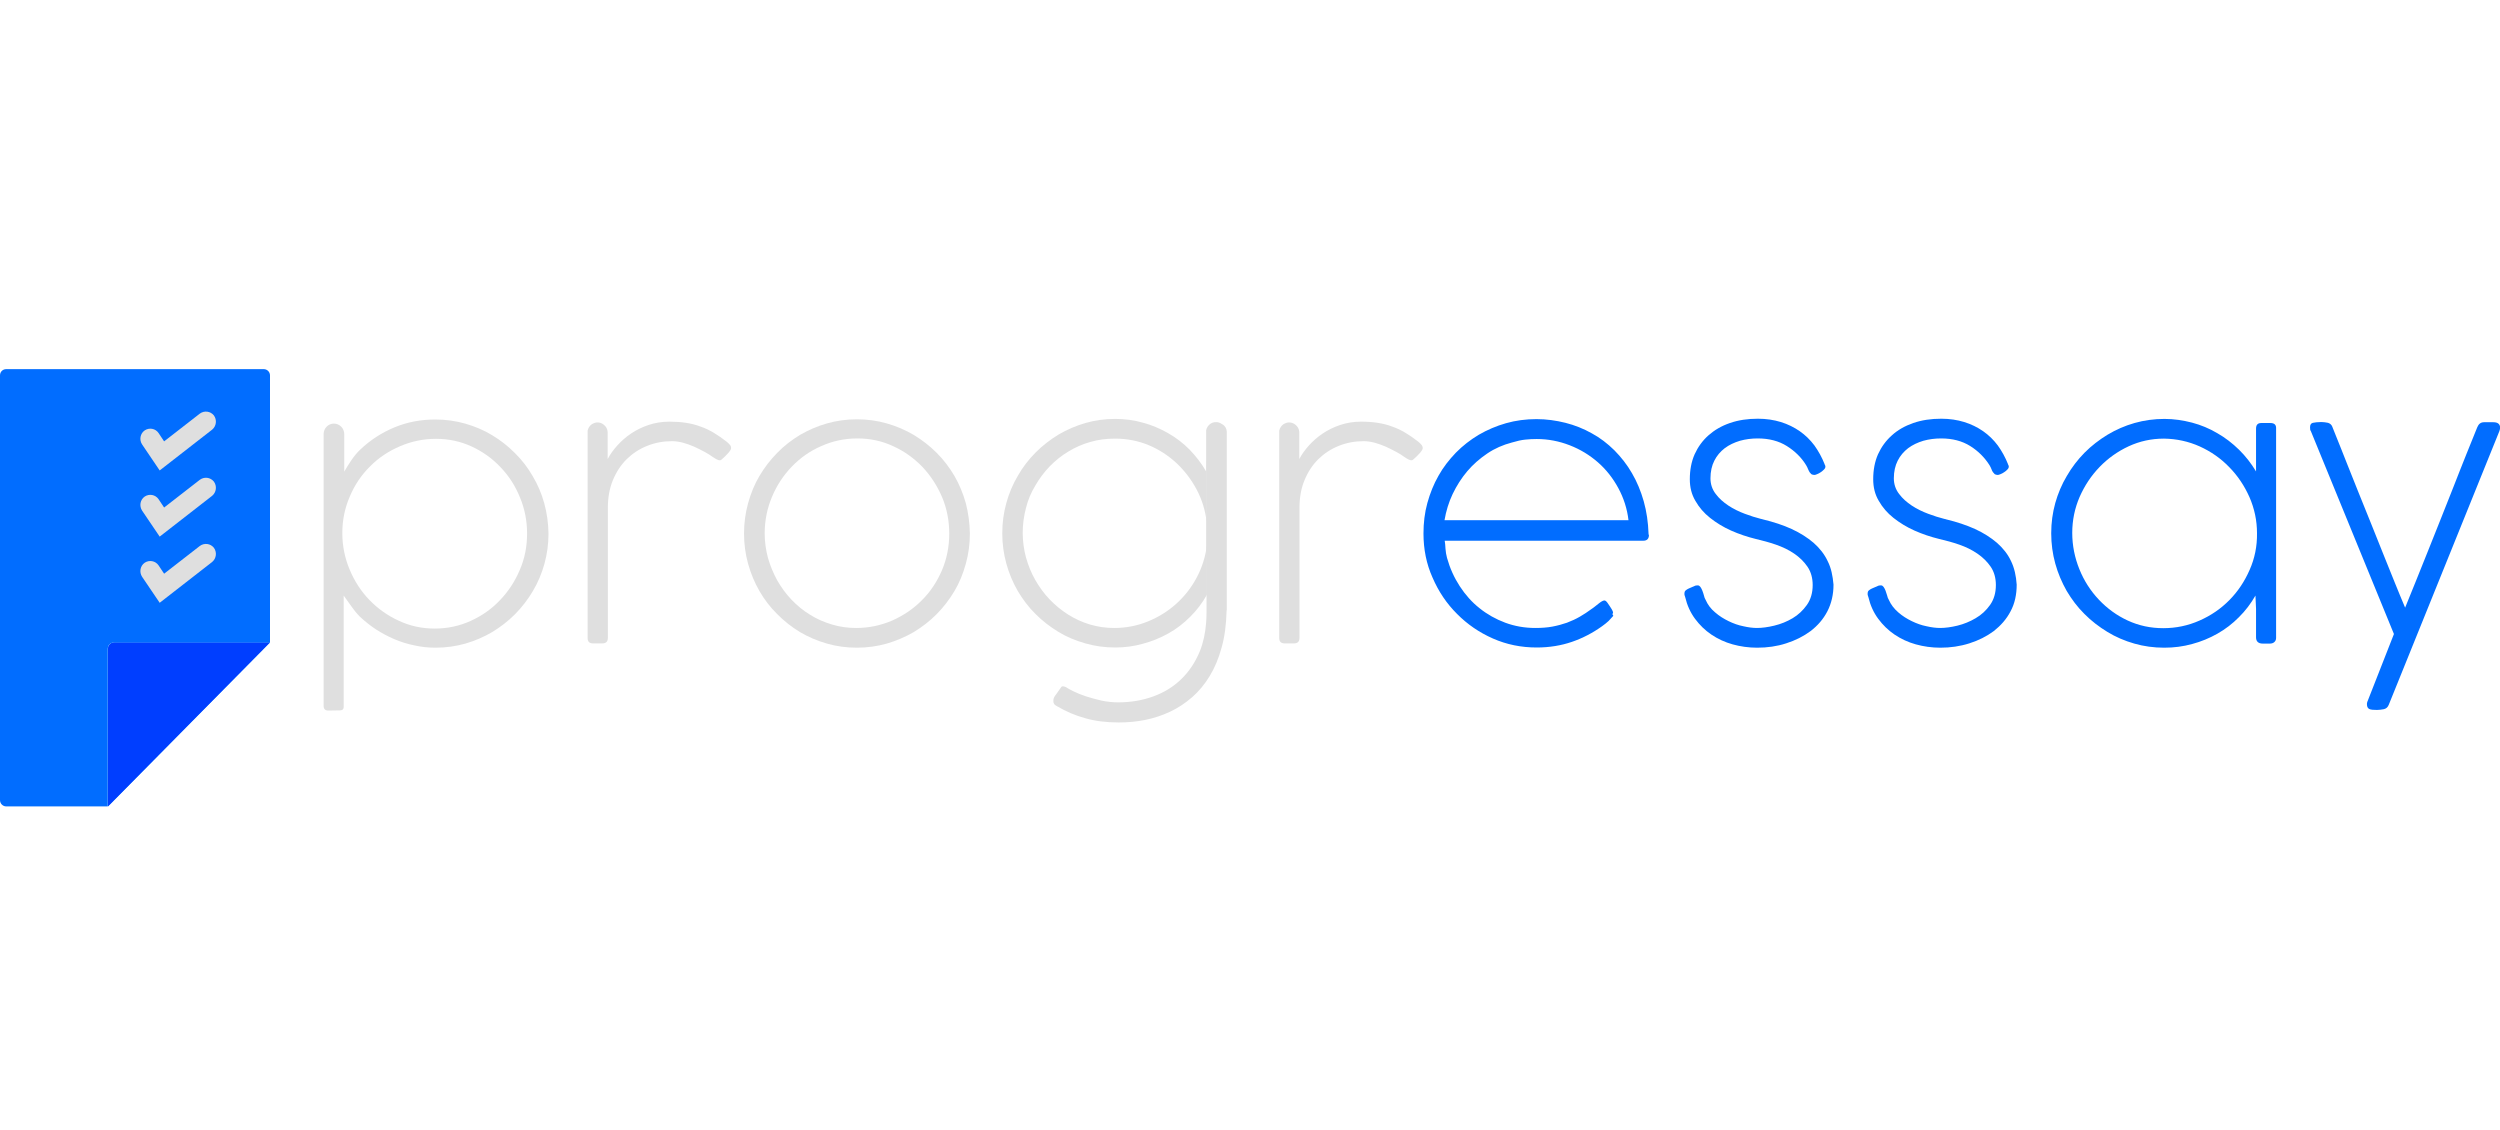 <svg width="166" height="75" viewBox="0 0 166 75" fill="none" xmlns="http://www.w3.org/2000/svg">
<g clip-path="url(#clip0)">
<path d="M36.138 33.416C35.959 32.767 35.703 32.171 35.37 31.614C35.05 31.056 34.653 30.538 34.191 30.084C33.73 29.618 33.231 29.229 32.668 28.892C32.117 28.555 31.515 28.309 30.888 28.127C30.247 27.946 29.594 27.855 28.903 27.855C27.955 27.855 27.046 28.023 26.201 28.373C25.356 28.723 24.587 29.216 23.909 29.864C23.716 30.046 23.524 30.279 23.345 30.538C23.166 30.797 23.012 31.056 22.858 31.316V28.827C22.858 28.438 22.551 28.127 22.167 28.127C21.796 28.127 21.488 28.438 21.488 28.827V46.87C21.488 47.077 21.591 47.181 21.796 47.181L22.602 47.168C22.666 47.168 22.705 47.142 22.756 47.116C22.794 47.077 22.82 47.025 22.82 46.973V39.546C23.025 39.831 23.204 40.091 23.358 40.298C23.512 40.518 23.678 40.726 23.883 40.933C23.896 40.946 23.896 40.946 23.909 40.959C24.229 41.257 24.587 41.542 24.959 41.789C25.343 42.035 25.753 42.255 26.175 42.437C26.598 42.618 27.046 42.761 27.507 42.852C27.968 42.955 28.429 43.007 28.916 43.007C29.594 43.007 30.26 42.916 30.901 42.735C31.528 42.553 32.13 42.294 32.681 41.97C33.231 41.633 33.743 41.244 34.204 40.778C34.665 40.311 35.05 39.806 35.382 39.248C35.715 38.691 35.971 38.082 36.151 37.434C36.33 36.785 36.42 36.124 36.42 35.425C36.407 34.725 36.317 34.064 36.138 33.416ZM34.512 37.848C34.191 38.613 33.743 39.287 33.193 39.857C32.642 40.441 31.989 40.894 31.246 41.231C30.503 41.568 29.709 41.737 28.864 41.737C28.019 41.737 27.225 41.568 26.483 41.218C25.74 40.881 25.087 40.415 24.523 39.831C23.973 39.261 23.537 38.587 23.217 37.822C22.897 37.058 22.73 36.254 22.73 35.399C22.73 34.53 22.897 33.727 23.23 32.962C23.55 32.197 23.998 31.536 24.575 30.966C25.138 30.395 25.804 29.955 26.559 29.631C27.315 29.307 28.109 29.138 28.954 29.138C29.786 29.138 30.58 29.307 31.31 29.644C32.04 29.981 32.681 30.434 33.231 31.018C33.782 31.588 34.217 32.262 34.525 33.027C34.845 33.791 34.998 34.595 34.998 35.425C34.998 36.28 34.845 37.084 34.512 37.848Z" fill="#DFDFDF"/>
<path d="M64.131 33.415C63.951 32.767 63.695 32.158 63.375 31.601C63.042 31.043 62.658 30.525 62.197 30.071C61.736 29.605 61.224 29.216 60.673 28.879C60.123 28.555 59.521 28.296 58.88 28.114C58.253 27.933 57.587 27.842 56.896 27.842C56.204 27.842 55.551 27.933 54.911 28.114C54.27 28.296 53.681 28.555 53.118 28.879C52.567 29.216 52.055 29.605 51.607 30.071C51.146 30.538 50.761 31.043 50.429 31.601C50.096 32.158 49.852 32.767 49.673 33.415C49.494 34.063 49.404 34.737 49.404 35.424C49.404 36.124 49.494 36.785 49.673 37.433C49.852 38.081 50.108 38.691 50.429 39.248C50.749 39.805 51.146 40.324 51.607 40.777C52.068 41.244 52.567 41.633 53.118 41.97C53.669 42.294 54.27 42.553 54.911 42.735C55.538 42.916 56.204 43.007 56.896 43.007C57.574 43.007 58.24 42.916 58.88 42.735C59.508 42.553 60.11 42.294 60.673 41.97C61.224 41.633 61.736 41.244 62.197 40.777C62.658 40.311 63.042 39.805 63.375 39.248C63.708 38.691 63.951 38.081 64.131 37.433C64.31 36.785 64.4 36.124 64.4 35.424C64.387 34.724 64.297 34.063 64.131 33.415ZM62.543 37.874C62.21 38.639 61.775 39.3 61.211 39.857C60.648 40.428 59.995 40.868 59.239 41.205C58.484 41.529 57.69 41.698 56.844 41.698C56.281 41.698 55.743 41.62 55.231 41.464C54.719 41.309 54.232 41.102 53.784 40.816C53.336 40.544 52.926 40.207 52.555 39.818C52.183 39.429 51.876 39.002 51.607 38.535C51.351 38.069 51.146 37.576 50.992 37.044C50.851 36.513 50.775 35.969 50.775 35.411C50.775 34.556 50.941 33.752 51.261 32.988C51.581 32.223 52.029 31.549 52.58 30.979C53.131 30.408 53.784 29.942 54.539 29.617C55.295 29.28 56.089 29.112 56.934 29.112C57.779 29.112 58.573 29.28 59.316 29.631C60.059 29.968 60.699 30.434 61.249 31.004C61.8 31.588 62.235 32.262 62.556 33.014C62.876 33.778 63.03 34.582 63.03 35.437C63.03 36.306 62.863 37.122 62.543 37.874Z" fill="#DFDFDF"/>
<path d="M68.741 32.249C69.01 31.782 69.33 31.354 69.701 30.966C70.073 30.59 70.482 30.253 70.943 29.98C71.392 29.708 71.878 29.488 72.403 29.345C72.928 29.19 73.466 29.125 74.042 29.125C74.823 29.125 75.566 29.268 76.257 29.553C76.949 29.838 77.564 30.24 78.114 30.745C78.652 31.251 79.101 31.834 79.459 32.508C79.817 33.182 80.035 33.908 80.125 34.673V30.564C80.112 30.68 80.1 30.81 80.1 30.94C80.1 31.056 80.1 31.186 80.087 31.303C79.792 30.784 79.42 30.305 78.998 29.864C78.575 29.436 78.089 29.06 77.564 28.762C77.039 28.464 76.475 28.218 75.874 28.062C75.284 27.894 74.67 27.816 74.042 27.816C73.364 27.816 72.698 27.907 72.07 28.088C71.443 28.27 70.841 28.529 70.29 28.853C69.74 29.19 69.228 29.579 68.766 30.045C68.305 30.512 67.908 31.017 67.588 31.588C67.255 32.145 66.999 32.754 66.82 33.402C66.641 34.05 66.551 34.712 66.551 35.411C66.551 36.098 66.641 36.772 66.82 37.42C66.999 38.069 67.255 38.678 67.575 39.235C67.908 39.792 68.292 40.311 68.753 40.764C69.215 41.231 69.727 41.62 70.278 41.957C70.828 42.294 71.43 42.54 72.07 42.722C72.698 42.903 73.364 42.994 74.055 42.994C74.67 42.994 75.284 42.916 75.874 42.748C76.475 42.592 77.039 42.359 77.577 42.061C78.114 41.763 78.601 41.387 79.037 40.946C79.472 40.518 79.83 40.039 80.138 39.494V36.189C80.048 36.954 79.817 37.68 79.459 38.354C79.101 39.028 78.639 39.611 78.089 40.103C77.538 40.596 76.911 40.985 76.206 41.27C75.502 41.555 74.76 41.698 73.978 41.698C73.427 41.698 72.89 41.62 72.365 41.465C71.853 41.309 71.366 41.089 70.918 40.803C70.469 40.518 70.059 40.181 69.688 39.792C69.317 39.404 69.01 38.976 68.741 38.509C68.472 38.043 68.28 37.55 68.126 37.019C67.985 36.487 67.908 35.943 67.908 35.386C67.908 34.815 67.985 34.258 68.126 33.726C68.254 33.208 68.459 32.715 68.741 32.249Z" fill="#DFDFDF"/>
<path d="M109.464 35.476C109.464 35.463 109.464 35.45 109.464 35.45C109.438 34.685 109.336 33.972 109.144 33.285C108.952 32.611 108.696 31.989 108.362 31.419C108.043 30.862 107.645 30.356 107.197 29.902C106.736 29.449 106.25 29.073 105.699 28.775C105.148 28.464 104.559 28.23 103.945 28.075C103.317 27.919 102.677 27.829 102.024 27.829C101.319 27.829 100.641 27.919 100 28.101C99.36 28.282 98.758 28.541 98.195 28.866C97.631 29.203 97.132 29.591 96.671 30.058C96.223 30.525 95.826 31.03 95.518 31.587C95.198 32.145 94.955 32.754 94.776 33.402C94.597 34.05 94.519 34.724 94.519 35.424C94.519 36.461 94.712 37.446 95.121 38.353C95.518 39.274 96.056 40.077 96.748 40.764C97.427 41.451 98.221 41.996 99.13 42.397C100.039 42.799 101.012 42.994 102.037 42.994C102.882 42.994 103.663 42.864 104.38 42.618C105.097 42.371 105.763 42.022 106.378 41.581C106.544 41.464 106.685 41.348 106.813 41.231C106.929 41.114 107.031 40.998 107.121 40.894C107.121 40.855 107.095 40.816 107.056 40.777C107.082 40.751 107.108 40.712 107.108 40.687C107.108 40.635 107.082 40.557 107.018 40.453C106.954 40.349 106.864 40.207 106.736 40.026C106.659 39.922 106.595 39.87 106.532 39.87C106.48 39.87 106.416 39.896 106.352 39.935C106.288 39.974 106.211 40.026 106.134 40.09C106.058 40.155 105.981 40.207 105.904 40.272C105.827 40.337 105.75 40.388 105.674 40.44C105.43 40.622 105.174 40.79 104.905 40.946C104.636 41.101 104.355 41.231 104.047 41.348C103.753 41.451 103.42 41.542 103.074 41.607C102.728 41.672 102.344 41.697 101.947 41.697C101.243 41.697 100.577 41.581 99.949 41.348C99.322 41.114 98.745 40.79 98.246 40.388C97.734 39.987 97.299 39.494 96.927 38.924C96.556 38.353 96.274 37.731 96.082 37.044C96.031 36.85 95.992 36.642 95.979 36.422C95.967 36.202 95.954 36.033 95.928 35.904H109.118C109.361 35.904 109.49 35.774 109.49 35.515C109.464 35.502 109.464 35.489 109.464 35.476ZM95.915 34.543C96.018 33.934 96.197 33.35 96.454 32.806C96.722 32.248 97.042 31.743 97.427 31.289C97.811 30.836 98.259 30.447 98.758 30.11C99.258 29.773 99.796 29.54 100.385 29.384C100.731 29.28 101.025 29.215 101.281 29.19C101.524 29.164 101.781 29.151 102.037 29.151C102.805 29.151 103.522 29.293 104.226 29.565C104.931 29.838 105.545 30.214 106.096 30.693C106.646 31.173 107.095 31.743 107.453 32.404C107.812 33.065 108.043 33.778 108.132 34.543H95.915Z" fill="#016DFF"/>
<path d="M121.36 37.265C121.143 36.798 120.823 36.396 120.426 36.046C120.016 35.696 119.529 35.385 118.966 35.126C118.402 34.867 117.762 34.659 117.07 34.491C117.058 34.491 117.045 34.491 117.032 34.478C117.019 34.478 116.981 34.465 116.917 34.452C116.597 34.374 116.238 34.258 115.854 34.115C115.47 33.972 115.098 33.791 114.766 33.571C114.433 33.35 114.138 33.091 113.92 32.793C113.69 32.495 113.575 32.145 113.575 31.756C113.575 31.315 113.664 30.913 113.831 30.59C113.997 30.253 114.24 29.98 114.522 29.76C114.817 29.54 115.15 29.384 115.534 29.267C115.905 29.164 116.302 29.112 116.712 29.112C117.467 29.112 118.108 29.28 118.646 29.617C119.183 29.954 119.619 30.382 119.926 30.888C119.977 30.978 120.029 31.069 120.054 31.147C120.093 31.225 120.119 31.302 120.157 31.354C120.195 31.406 120.233 31.445 120.272 31.484C120.323 31.51 120.387 31.536 120.464 31.536C120.515 31.536 120.579 31.523 120.656 31.484C120.733 31.458 120.823 31.406 120.899 31.354C120.976 31.302 121.053 31.238 121.117 31.173C121.181 31.108 121.207 31.043 121.207 30.978C121.207 30.927 121.181 30.875 121.143 30.81L121.155 30.823C120.976 30.369 120.746 29.954 120.477 29.578C120.195 29.203 119.875 28.892 119.504 28.632C119.132 28.373 118.71 28.166 118.249 28.023C117.788 27.881 117.275 27.803 116.725 27.803C116.046 27.803 115.432 27.893 114.868 28.088C114.304 28.282 113.843 28.555 113.446 28.904C113.05 29.254 112.742 29.682 112.525 30.162C112.307 30.654 112.204 31.212 112.204 31.821C112.204 32.352 112.32 32.832 112.576 33.26C112.819 33.687 113.139 34.063 113.549 34.387C113.959 34.711 114.42 34.996 114.945 35.23C115.47 35.463 116.008 35.645 116.584 35.787C117.019 35.891 117.467 36.007 117.916 36.163C118.364 36.319 118.774 36.513 119.132 36.759C119.491 37.005 119.785 37.291 120.016 37.628C120.246 37.965 120.362 38.379 120.362 38.846C120.362 39.364 120.233 39.805 119.977 40.168C119.721 40.531 119.401 40.829 119.03 41.05C118.659 41.27 118.249 41.438 117.813 41.542C117.391 41.646 116.994 41.697 116.661 41.697C116.392 41.697 116.085 41.659 115.752 41.581C115.419 41.516 115.098 41.399 114.779 41.244C114.458 41.088 114.164 40.907 113.882 40.661C113.6 40.427 113.395 40.155 113.254 39.831C113.203 39.753 113.165 39.65 113.139 39.533C113.114 39.429 113.075 39.326 113.037 39.222C112.998 39.131 112.96 39.04 112.909 38.976C112.858 38.911 112.806 38.872 112.755 38.872C112.742 38.872 112.717 38.872 112.666 38.872C112.627 38.872 112.601 38.885 112.576 38.885L112.127 39.079C112.051 39.118 111.974 39.157 111.923 39.209C111.871 39.248 111.846 39.326 111.846 39.429C111.846 39.455 111.846 39.494 111.859 39.533C111.871 39.572 111.884 39.611 111.897 39.65C112.025 40.194 112.243 40.674 112.55 41.088C112.858 41.503 113.216 41.853 113.639 42.138C114.061 42.423 114.535 42.644 115.047 42.786C115.559 42.929 116.11 43.007 116.673 43.007C117.352 43.007 117.993 42.916 118.594 42.721C119.209 42.527 119.747 42.255 120.221 41.905C120.694 41.542 121.066 41.114 121.335 40.596C121.604 40.077 121.745 39.481 121.745 38.82C121.693 38.237 121.591 37.718 121.36 37.265Z" fill="#016DFF"/>
<path d="M133.537 37.265C133.32 36.798 132.999 36.396 132.602 36.046C132.193 35.696 131.706 35.385 131.142 35.126C130.566 34.867 129.939 34.659 129.247 34.491C129.235 34.491 129.222 34.491 129.209 34.478C129.196 34.478 129.158 34.465 129.094 34.452C128.773 34.374 128.415 34.258 128.031 34.115C127.647 33.972 127.275 33.791 126.942 33.571C126.609 33.35 126.315 33.091 126.097 32.793C125.867 32.495 125.751 32.145 125.751 31.756C125.751 31.315 125.841 30.913 126.007 30.59C126.174 30.253 126.417 29.98 126.699 29.76C126.994 29.54 127.327 29.384 127.711 29.267C128.082 29.164 128.479 29.112 128.889 29.112C129.644 29.112 130.284 29.28 130.823 29.617C131.36 29.954 131.783 30.382 132.103 30.888C132.154 30.978 132.205 31.069 132.231 31.147C132.257 31.225 132.295 31.302 132.334 31.354C132.372 31.406 132.41 31.445 132.449 31.484C132.5 31.51 132.564 31.536 132.641 31.536C132.679 31.536 132.756 31.523 132.833 31.484C132.91 31.458 132.999 31.406 133.076 31.354C133.166 31.302 133.23 31.238 133.294 31.173C133.358 31.108 133.384 31.043 133.384 30.978C133.384 30.927 133.358 30.875 133.32 30.81L133.333 30.823C133.153 30.369 132.923 29.954 132.654 29.578C132.372 29.203 132.052 28.892 131.68 28.632C131.309 28.373 130.886 28.166 130.425 28.023C129.965 27.881 129.452 27.803 128.902 27.803C128.223 27.803 127.608 27.893 127.045 28.088C126.482 28.282 126.007 28.555 125.624 28.904C125.227 29.254 124.919 29.682 124.701 30.162C124.484 30.654 124.381 31.212 124.381 31.821C124.381 32.352 124.496 32.832 124.752 33.26C124.996 33.687 125.316 34.063 125.726 34.387C126.136 34.711 126.597 34.996 127.122 35.23C127.647 35.463 128.185 35.645 128.761 35.787C129.209 35.891 129.644 36.007 130.093 36.163C130.541 36.319 130.938 36.513 131.296 36.759C131.655 37.005 131.949 37.291 132.18 37.628C132.41 37.965 132.526 38.379 132.526 38.846C132.526 39.364 132.397 39.805 132.141 40.168C131.885 40.531 131.565 40.829 131.181 41.05C130.81 41.27 130.4 41.438 129.977 41.542C129.555 41.646 129.158 41.697 128.825 41.697C128.556 41.697 128.249 41.659 127.915 41.581C127.583 41.516 127.262 41.399 126.942 41.244C126.622 41.088 126.328 40.907 126.046 40.661C125.777 40.427 125.559 40.155 125.419 39.831C125.367 39.753 125.329 39.65 125.303 39.533C125.265 39.429 125.239 39.326 125.201 39.222C125.162 39.131 125.124 39.04 125.073 38.976C125.022 38.911 124.97 38.872 124.919 38.872C124.906 38.872 124.868 38.872 124.829 38.872C124.791 38.872 124.765 38.885 124.74 38.885L124.291 39.079C124.215 39.118 124.138 39.157 124.087 39.209C124.035 39.248 124.01 39.326 124.01 39.429C124.01 39.455 124.01 39.494 124.023 39.533C124.035 39.572 124.048 39.611 124.061 39.65C124.189 40.194 124.407 40.674 124.714 41.088C125.022 41.503 125.38 41.853 125.802 42.138C126.225 42.423 126.699 42.644 127.211 42.786C127.723 42.929 128.274 43.007 128.838 43.007C129.504 43.007 130.144 42.916 130.759 42.721C131.373 42.527 131.911 42.255 132.385 41.905C132.846 41.542 133.23 41.114 133.499 40.596C133.781 40.077 133.908 39.481 133.908 38.82C133.87 38.237 133.755 37.718 133.537 37.265Z" fill="#016DFF"/>
<path d="M150.748 28.088H150.159C149.916 28.088 149.801 28.205 149.801 28.464V31.303C149.481 30.771 149.109 30.292 148.674 29.864C148.238 29.436 147.752 29.06 147.227 28.762C146.702 28.451 146.138 28.218 145.55 28.062C144.948 27.907 144.346 27.816 143.718 27.816C143.04 27.816 142.374 27.907 141.733 28.088C141.093 28.27 140.504 28.529 139.94 28.866C139.39 29.203 138.877 29.592 138.416 30.058C137.956 30.525 137.571 31.03 137.239 31.601C136.905 32.158 136.649 32.767 136.47 33.402C136.291 34.05 136.201 34.712 136.201 35.411C136.201 36.098 136.291 36.772 136.47 37.42C136.649 38.069 136.905 38.665 137.226 39.235C137.559 39.792 137.943 40.311 138.404 40.764C138.865 41.231 139.377 41.62 139.928 41.957C140.478 42.294 141.08 42.553 141.721 42.735C142.348 42.916 143.014 43.007 143.705 43.007C144.346 43.007 144.96 42.929 145.562 42.761C146.151 42.605 146.715 42.372 147.24 42.074C147.765 41.776 148.238 41.413 148.661 40.985C149.096 40.557 149.455 40.078 149.762 39.546L149.801 40.428V42.32C149.801 42.592 149.954 42.735 150.249 42.735H150.71C150.825 42.735 150.928 42.709 151.004 42.644C151.082 42.579 151.133 42.488 151.133 42.359V28.451C151.145 28.205 151.017 28.088 150.748 28.088ZM149.378 37.835C149.045 38.6 148.597 39.274 148.034 39.844C147.47 40.415 146.817 40.868 146.049 41.205C145.293 41.542 144.487 41.711 143.641 41.711C142.796 41.711 142.015 41.542 141.285 41.205C140.555 40.868 139.915 40.402 139.364 39.818C138.814 39.235 138.378 38.561 138.071 37.796C137.763 37.032 137.597 36.228 137.597 35.386C137.597 34.543 137.763 33.752 138.084 33.001C138.416 32.249 138.852 31.588 139.415 31.005C139.966 30.434 140.619 29.968 141.349 29.631C142.079 29.294 142.86 29.125 143.667 29.125H143.705C144.525 29.138 145.306 29.306 146.062 29.643C146.804 29.98 147.458 30.434 148.021 31.017C148.584 31.588 149.033 32.262 149.366 33.014C149.698 33.778 149.865 34.569 149.865 35.411C149.878 36.267 149.711 37.083 149.378 37.835Z" fill="#016DFF"/>
<path d="M165.565 28.036H164.937C164.72 28.036 164.579 28.153 164.489 28.373C164.259 28.93 164.015 29.552 163.746 30.213C163.477 30.875 163.209 31.574 162.927 32.287C162.645 33 162.363 33.726 162.069 34.452C161.774 35.178 161.493 35.904 161.211 36.603C160.929 37.303 160.66 37.977 160.404 38.613C160.148 39.248 159.905 39.831 159.7 40.349C159.495 39.857 159.264 39.312 159.021 38.703C158.778 38.094 158.522 37.459 158.253 36.798C157.984 36.137 157.715 35.45 157.433 34.75C157.152 34.05 156.87 33.363 156.601 32.689C156.332 32.015 156.063 31.354 155.82 30.732C155.576 30.097 155.333 29.514 155.128 28.995L154.859 28.321C154.808 28.192 154.706 28.114 154.578 28.075C154.437 28.049 154.296 28.023 154.142 28.023C153.899 28.023 153.707 28.049 153.579 28.075C153.451 28.101 153.387 28.204 153.387 28.373C153.387 28.503 153.399 28.58 153.438 28.619L158.957 42.099L157.203 46.571C157.19 46.584 157.19 46.61 157.177 46.649C157.165 46.688 157.165 46.727 157.165 46.765C157.165 46.921 157.216 47.025 157.318 47.077C157.421 47.128 157.6 47.141 157.83 47.141C157.984 47.141 158.15 47.115 158.291 47.089C158.445 47.051 158.547 46.96 158.611 46.804L165.962 28.619C165.962 28.606 165.975 28.567 165.987 28.529C166 28.477 166.013 28.438 166.013 28.399C166 28.166 165.859 28.036 165.565 28.036Z" fill="#016DFF"/>
<path d="M48.545 29.76C48.545 29.825 48.481 29.942 48.353 30.084C48.225 30.227 48.084 30.369 47.93 30.499C47.892 30.538 47.853 30.564 47.802 30.564C47.751 30.564 47.687 30.551 47.61 30.512C47.546 30.486 47.444 30.421 47.328 30.344C47.175 30.227 46.983 30.11 46.765 29.994C46.547 29.877 46.317 29.76 46.086 29.657C45.843 29.553 45.599 29.462 45.356 29.397C45.113 29.333 44.87 29.294 44.626 29.294C44.037 29.294 43.487 29.397 42.974 29.605C42.45 29.812 42.001 30.11 41.617 30.486C41.233 30.862 40.926 31.329 40.695 31.886C40.465 32.443 40.362 33.053 40.362 33.727V42.359C40.362 42.592 40.247 42.722 39.991 42.722H39.35C39.12 42.709 39.018 42.592 39.018 42.359V28.594C39.056 28.412 39.158 28.27 39.299 28.166C39.414 28.101 39.543 28.049 39.671 28.049C39.824 28.049 39.965 28.101 40.08 28.192C40.234 28.309 40.337 28.477 40.349 28.684V30.473C40.349 30.473 40.349 30.46 40.362 30.46C40.516 30.162 40.734 29.864 40.99 29.579C41.246 29.294 41.553 29.021 41.899 28.788C42.245 28.555 42.642 28.36 43.064 28.218C43.487 28.075 43.961 27.998 44.447 27.998C44.844 27.998 45.216 28.023 45.548 28.075C45.881 28.127 46.214 28.205 46.509 28.322C46.816 28.425 47.111 28.568 47.393 28.736C47.674 28.905 47.956 29.099 48.238 29.32C48.314 29.384 48.392 29.449 48.443 29.514C48.519 29.579 48.545 29.67 48.545 29.76Z" fill="#DFDFDF"/>
<path d="M94.469 29.76C94.469 29.825 94.405 29.942 94.277 30.084C94.148 30.227 94.008 30.369 93.854 30.499C93.816 30.538 93.777 30.564 93.726 30.564C93.675 30.564 93.611 30.551 93.534 30.512C93.47 30.486 93.368 30.421 93.252 30.344C93.099 30.227 92.907 30.11 92.689 29.994C92.471 29.877 92.24 29.76 92.01 29.657C91.767 29.553 91.523 29.462 91.28 29.397C91.037 29.333 90.794 29.294 90.55 29.294C89.961 29.294 89.41 29.397 88.898 29.605C88.373 29.812 87.925 30.11 87.541 30.486C87.157 30.862 86.849 31.329 86.619 31.886C86.388 32.443 86.286 33.053 86.286 33.727V42.359C86.286 42.592 86.171 42.722 85.915 42.722H85.274C85.044 42.709 84.941 42.592 84.941 42.359V28.594C84.98 28.412 85.082 28.27 85.223 28.166C85.338 28.101 85.467 28.049 85.594 28.049C85.748 28.049 85.889 28.101 86.004 28.192C86.158 28.309 86.26 28.477 86.273 28.684V30.473C86.273 30.473 86.273 30.46 86.286 30.46C86.44 30.162 86.657 29.864 86.913 29.579C87.17 29.294 87.477 29.021 87.823 28.788C88.168 28.555 88.565 28.36 88.988 28.218C89.41 28.075 89.885 27.998 90.371 27.998C90.768 27.998 91.139 28.023 91.472 28.075C91.805 28.127 92.138 28.205 92.433 28.322C92.74 28.425 93.034 28.568 93.317 28.736C93.598 28.905 93.88 29.099 94.162 29.32C94.238 29.384 94.315 29.449 94.367 29.514C94.431 29.579 94.469 29.67 94.469 29.76Z" fill="#DFDFDF"/>
<path d="M81.458 28.645V40.505C81.458 40.518 81.458 40.531 81.445 40.544C81.445 40.557 81.445 40.57 81.445 40.583C81.419 41.49 81.317 42.294 81.112 43.007C80.92 43.72 80.651 44.355 80.318 44.899C79.985 45.444 79.601 45.91 79.153 46.299C78.705 46.688 78.218 47.012 77.693 47.258C77.168 47.504 76.617 47.686 76.041 47.803C75.465 47.919 74.888 47.971 74.287 47.971C73.454 47.971 72.712 47.88 72.046 47.686C71.38 47.504 70.765 47.232 70.189 46.895C70.112 46.856 70.061 46.817 70.009 46.766C69.971 46.714 69.945 46.649 69.945 46.558C69.945 46.493 69.945 46.442 69.958 46.403C69.958 46.364 69.984 46.325 70.009 46.273C70.035 46.221 70.087 46.156 70.163 46.053C70.227 45.962 70.33 45.819 70.445 45.651C70.484 45.586 70.535 45.56 70.599 45.573C70.662 45.586 70.727 45.599 70.778 45.625C70.867 45.69 71.034 45.781 71.264 45.897C71.508 46.014 71.777 46.13 72.097 46.234C72.417 46.338 72.763 46.429 73.134 46.519C73.506 46.597 73.877 46.636 74.248 46.636C75.081 46.636 75.849 46.506 76.566 46.247C77.283 45.988 77.898 45.612 78.423 45.106C78.948 44.601 79.358 43.992 79.665 43.253C79.896 42.683 80.036 42.035 80.088 41.335C80.1 41.127 80.113 40.92 80.113 40.7V39.442C80.1 39.455 80.1 39.468 80.088 39.481V28.568C80.126 28.386 80.228 28.244 80.369 28.14C80.446 28.088 80.536 28.049 80.625 28.036H80.869C80.971 28.062 81.061 28.101 81.15 28.166C81.343 28.269 81.445 28.451 81.458 28.645Z" fill="#DFDFDF"/>
<path d="M80.905 28.036H80.662C80.701 28.023 80.739 28.023 80.777 28.023C80.816 28.023 80.867 28.036 80.905 28.036Z" fill="#DFDFDF"/>
<path d="M17.929 42.657L7.172 53.544V43.072C7.172 42.851 7.351 42.657 7.582 42.657H17.929Z" fill="#2292FF"/>
<path d="M17.929 42.657L7.172 53.544V43.072C7.172 42.851 7.351 42.657 7.582 42.657H17.929Z" fill="#003EFF"/>
<path d="M17.928 24.925V42.657H7.568C7.35 42.657 7.158 42.838 7.158 43.072V53.545H0.41C0.192 53.545 0 53.363 0 53.13V24.925C0 24.692 0.179 24.511 0.41 24.511H17.518C17.736 24.511 17.928 24.692 17.928 24.925Z" fill="#016DFF"/>
<path d="M10.603 31.238L9.437 29.514C9.232 29.203 9.309 28.788 9.604 28.581C9.911 28.373 10.321 28.451 10.526 28.749L10.897 29.307L13.266 27.466C13.561 27.246 13.97 27.298 14.201 27.583C14.419 27.881 14.367 28.296 14.086 28.529L10.603 31.238Z" fill="#DFDFDF"/>
<path d="M10.603 35.632L9.437 33.908C9.232 33.596 9.309 33.182 9.604 32.974C9.911 32.767 10.321 32.845 10.526 33.143L10.897 33.7L13.266 31.86C13.561 31.639 13.97 31.691 14.201 31.976C14.419 32.274 14.367 32.689 14.086 32.922L10.603 35.632Z" fill="#DFDFDF"/>
<path d="M10.603 40.026L9.437 38.302C9.232 37.99 9.309 37.576 9.604 37.368C9.911 37.161 10.321 37.239 10.526 37.537L10.897 38.094L13.266 36.254C13.561 36.033 13.97 36.085 14.201 36.37C14.419 36.668 14.367 37.083 14.086 37.316L10.603 40.026Z" fill="#DFDFDF"/>
</g>
<defs>
<clipPath id="clip0">
<path d="M0 0.713H166V74.427H0V0.713Z" fill="white"/>
</clipPath>
</defs>
</svg>
